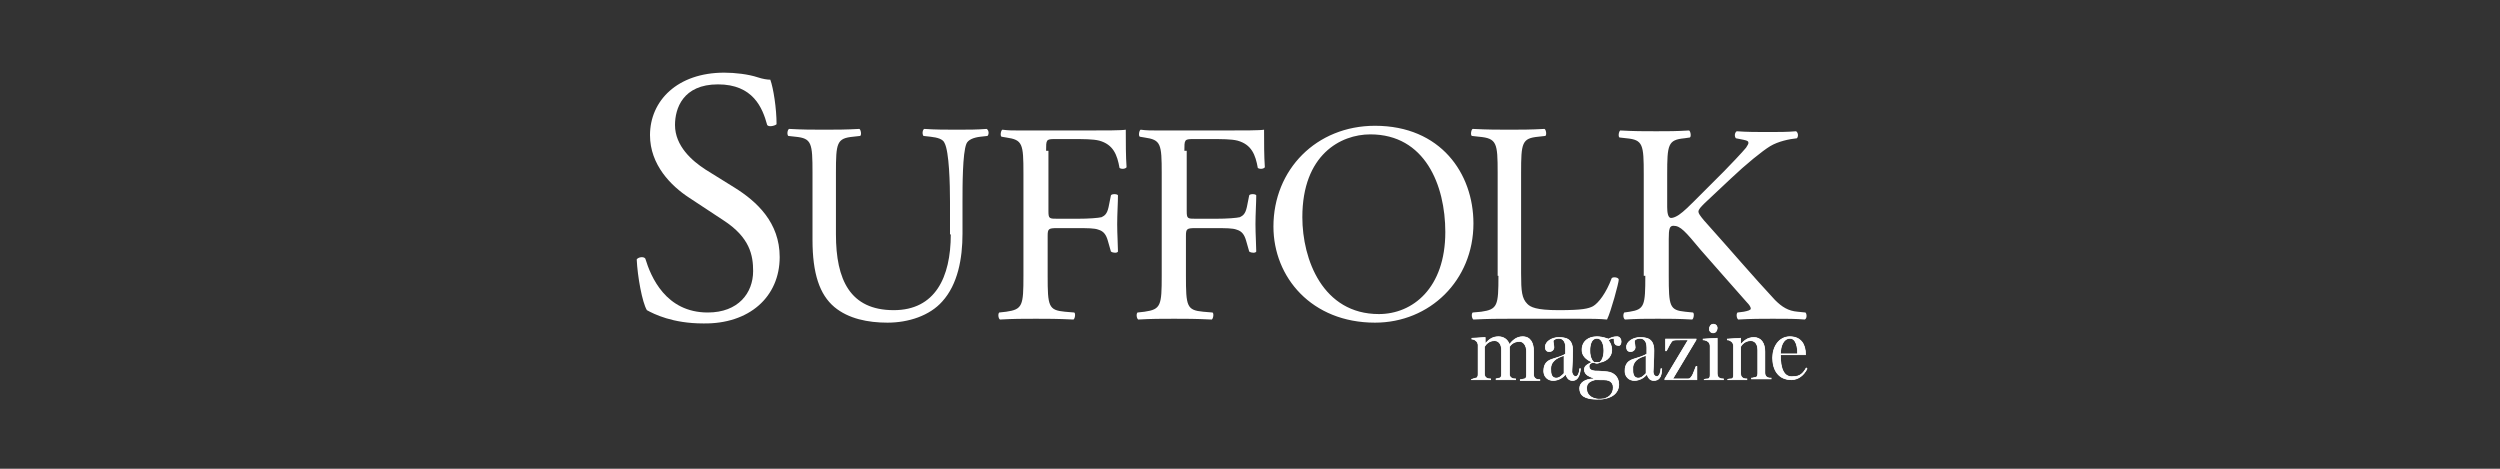 <?xml version="1.0" encoding="utf-8"?>
<!-- Generator: Adobe Illustrator 25.0.0, SVG Export Plug-In . SVG Version: 6.00 Build 0)  -->
<svg version="1.1" id="Layer_1" xmlns="http://www.w3.org/2000/svg" xmlns:xlink="http://www.w3.org/1999/xlink" x="0px" y="0px"
	 viewBox="0 0 320 60" style="enable-background:new 0 0 320 60;" xml:space="preserve">
<rect x="0" y="0" width="320" height="60" fill="#333333" stroke="none"/>
<path style="fill:#FFFFFF;" d="M210.6,35.3c0,3.8-0.1,4.3-2,4.6l-0.7,0.1c-0.2,0.3-0.1,0.8,0.1,0.9c1.5-0.1,2.7-0.1,4.2-0.1
	c1.4,0,2.7,0,4.4,0.1c0.2-0.1,0.3-0.8,0.1-0.9l-1-0.1c-2-0.2-2.1-0.7-2.1-4.6v-4.7c0-1.3,0.1-1.7,0.6-1.7c0.9,0,1.5,0.7,3.5,3.1
	l2.9,3.3c1.4,1.6,2.3,2.6,3,3.4c0.3,0.3,0.5,0.6,0.5,0.8c0,0.2-0.4,0.3-0.9,0.4l-0.8,0.1c-0.2,0.2-0.1,0.8,0.1,0.9
	c1.7-0.1,3-0.1,4.4-0.1c1.7,0,3.1,0,4.1,0.1c0.3-0.1,0.3-0.7,0.1-0.9l-1-0.1c-1.2-0.1-2-0.6-2.9-1.5c-2.8-3-5.6-6.3-9.1-10.2
	c-0.5-0.6-0.7-0.9-0.7-1.1c0-0.3,0.3-0.6,0.8-1.1l3.3-3.1c2-1.9,4.1-3.6,5.1-4.2c1-0.6,2.4-0.9,3.4-1c0.2-0.2,0.2-0.7-0.1-0.9
	c-1.1,0.1-2.3,0.1-3.6,0.1c-1.3,0-2.7,0-4-0.1c-0.3,0.2-0.3,0.7-0.1,0.9l1,0.2c0.5,0.1,0.6,0.2,0.6,0.4c0,0.1-0.1,0.3-0.3,0.6
	c-0.4,0.5-2.2,2.4-2.8,3l-3.9,3.9c-0.4,0.4-1.3,1.3-1.9,1.7c-0.3,0.2-0.7,0.4-1,0.4c-0.4,0-0.5-0.7-0.5-1.4v-4.2
	c0-3.8,0.1-4.4,2.2-4.6l0.7-0.1c0.2-0.1,0.1-0.8-0.1-0.9c-1.6,0.1-2.8,0.1-4.2,0.1c-1.6,0-2.8,0-4.6-0.1c-0.2,0.1-0.3,0.8-0.1,0.9
	l0.9,0.1c2.1,0.2,2.2,0.8,2.2,4.6V35.3z M191.8,35.3c0,3.8-0.1,4.3-2.2,4.6l-1.1,0.1c-0.2,0.2-0.1,0.8,0.1,0.9
	c2-0.1,3.2-0.1,4.7-0.1h3.4c1.9,0,3.7,0,5.2,0c1.6,0,2.9,0,3.8,0.1c0.5-1,1.5-4.7,1.5-5.1c0-0.3-0.7-0.4-0.9-0.2
	c-0.7,1.9-1.7,3.2-2.4,3.6c-0.6,0.3-1.3,0.5-4.4,0.5c-2.9,0-3.6-0.4-4-0.8c-0.7-0.7-0.8-1.6-0.8-3.9V22.1c0-3.8,0.1-4.4,2.2-4.6
	l0.9-0.1c0.2-0.1,0.1-0.8-0.1-0.9c-1.8,0.1-3.1,0.1-4.5,0.1c-1.5,0-2.7,0-4.7-0.1c-0.2,0.1-0.3,0.8-0.1,0.9l0.9,0.1
	c2.3,0.2,2.4,0.8,2.4,4.6V35.3z M176.5,40.2c-7.2,0-9.8-7-9.8-12.4c0-8,4.9-10.6,8.7-10.6c7,0,9.6,6.5,9.6,12.5
	C185,36.9,180.8,40.2,176.5,40.2 M176,41.3c7,0,12.6-5.4,12.6-12.7c0-6.4-4.2-12.5-12.6-12.5c-7.5,0-13,5.6-13,12.9
	C163,35.5,167.9,41.3,176,41.3 M151.6,19.3c0-1.4,0-1.5,1.1-1.5h2.2c1.5,0,2.7,0,3.5,0.2c1.8,0.5,2.3,1.8,2.6,3.5
	c0.3,0.2,0.8,0.1,0.9-0.1c-0.1-1.4-0.1-3.1-0.1-4.8c-0.5,0.1-2.6,0.1-4.9,0.1h-6.7c-0.7,0-1.4,0-2.1,0c-0.7,0-1.4,0-2.1-0.1
	c-0.2,0.1-0.3,0.8-0.1,0.9l0.6,0.1c2.1,0.3,2.2,0.8,2.2,4.6v13.1c0,3.8-0.1,4.3-2.2,4.6l-0.9,0.1c-0.2,0.2-0.1,0.8,0.1,0.9
	c1.7-0.1,3-0.1,4.6-0.1c1.5,0,2.7,0,4.8,0.1c0.2-0.1,0.3-0.8,0.1-0.9l-1.2-0.1c-2.1-0.2-2.2-0.7-2.2-4.6v-5.1c0-0.9,0.1-1,1.2-1h2.5
	c1.4,0,2.3,0,2.8,0.2c0.7,0.2,1,0.7,1.2,1.4l0.4,1.4c0.3,0.2,0.8,0.2,0.9,0c0-0.8-0.1-2.2-0.1-3.5c0-1.3,0.1-2.8,0.1-3.7
	c-0.1-0.2-0.8-0.2-0.9,0l-0.3,1.5c-0.2,0.9-0.5,1.1-0.9,1.3c-0.4,0.1-1.6,0.2-3.1,0.2h-2.5c-1.1,0-1.2,0-1.2-1V19.3z M133.9,19.3
	c0-1.4,0-1.5,1.1-1.5h2.2c1.5,0,2.7,0,3.5,0.2c1.8,0.5,2.3,1.8,2.6,3.5c0.3,0.2,0.8,0.1,0.9-0.1c-0.1-1.4-0.1-3.1-0.1-4.8
	c-0.5,0.1-2.6,0.1-4.9,0.1h-6.7c-0.7,0-1.4,0-2.1,0c-0.7,0-1.4,0-2.1-0.1c-0.2,0.1-0.3,0.8-0.1,0.9l0.6,0.1c2.1,0.3,2.2,0.8,2.2,4.6
	v13.1c0,3.8-0.1,4.3-2.2,4.6l-0.9,0.1c-0.2,0.2-0.1,0.8,0.1,0.9c1.7-0.1,3-0.1,4.6-0.1c1.5,0,2.7,0,4.8,0.1c0.2-0.1,0.3-0.8,0.1-0.9
	l-1.2-0.1c-2.1-0.2-2.2-0.7-2.2-4.6v-5.1c0-0.9,0.1-1,1.2-1h2.5c1.4,0,2.3,0,2.8,0.2c0.7,0.2,1,0.7,1.2,1.4l0.4,1.4
	c0.3,0.2,0.8,0.2,0.9,0c0-0.8-0.1-2.2-0.1-3.5c0-1.3,0.1-2.8,0.1-3.7c-0.1-0.2-0.8-0.2-0.9,0l-0.3,1.5c-0.2,0.9-0.5,1.1-0.9,1.3
	c-0.4,0.1-1.6,0.2-3.1,0.2h-2.5c-1.1,0-1.2,0-1.2-1V19.3z M121.7,30c0,5.5-2,9.7-7.3,9.7c-5.6,0-7.4-3.9-7.4-9.7v-7.9
	c0-3.8,0.1-4.4,2.2-4.6l0.9-0.1c0.2-0.1,0.1-0.8-0.1-0.9c-1.8,0.1-3,0.1-4.5,0.1c-1.5,0-2.7,0-4.5-0.1c-0.2,0.1-0.3,0.7-0.1,0.9
	l0.9,0.1c2.1,0.2,2.2,0.8,2.2,4.6v8.6c0,4.3,0.9,7,2.8,8.6c1.8,1.5,4.3,2,6.8,2c2.7,0,5.4-0.9,7-2.7c2-2.2,2.6-5.5,2.6-8.7v-4.1
	c0-2,0-6.2,0.5-7.4c0.2-0.5,0.9-0.8,1.8-0.9l0.9-0.1c0.2-0.2,0.2-0.7-0.1-0.9c-1.3,0.1-2.3,0.1-3.8,0.1c-1.4,0-2.8,0-4.2-0.1
	c-0.2,0.1-0.3,0.6-0.1,0.9l0.9,0.1c0.9,0.1,1.6,0.3,1.8,0.8c0.6,1.1,0.7,5.3,0.7,7.5V30z"/>
<path style="fill:#FFFFFF;" d="M99.8,32.9c0-4.4-2.9-7.1-5.8-8.9l-3.7-2.3c-1.7-1.1-3.9-3-3.9-5.7c0-2.1,1-5.2,5.5-5.2
	c4.5,0,5.7,3,6.3,5.2c0.2,0.3,1,0.1,1.2-0.1c0-2-0.4-4.6-0.8-5.7c-0.4,0-1-0.1-1.6-0.3c-1.2-0.4-2.9-0.6-4.3-0.6c-6,0-9.5,3.6-9.5,8
	c0,3.8,2.7,6.5,5,8l4.4,2.9c3.4,2.2,3.8,4.5,3.8,6.5c0,2.8-1.9,5.3-5.8,5.3c-5.4,0-7.3-4.6-8-6.9c-0.2-0.3-0.9-0.2-1.1,0.1
	c0.1,2.2,0.7,5.5,1.3,6.5c0.9,0.5,3.3,1.7,7.2,1.7C95.9,41.5,99.8,38,99.8,32.9"/>
<path style="fill:#FFFFFF;" d="M188.3,48.6h2.5v-0.1c-0.2,0-0.3,0-0.5-0.1c-0.2-0.1-0.3-0.3-0.3-0.6v-3.4c0.1-0.2,0.5-0.8,1.3-0.8
	c0.5,0,0.9,0.4,0.9,1.2v3.1c0,0.3-0.1,0.5-0.3,0.5c-0.1,0-0.3,0.1-0.4,0.1v0.1h2.5v-0.1c-0.2,0-0.3,0-0.5-0.1
	c-0.2-0.1-0.3-0.3-0.3-0.5v-3.5c0.1-0.2,0.5-0.7,1.3-0.7c0.5,0,0.9,0.5,0.9,1.3v3c0,0.3-0.1,0.5-0.3,0.5c-0.1,0-0.3,0.1-0.5,0.1v0.1
	h2.5v-0.1c-0.2,0-0.3,0-0.5-0.1c-0.2-0.1-0.3-0.3-0.3-0.5V45c0-1.1-0.4-1.9-1.4-1.9c-0.8,0-1.3,0.5-1.7,1h0c-0.2-0.6-0.7-1-1.4-1
	c-0.9,0-1.3,0.5-1.7,0.9h0v-0.8l0,0l-1.7,0.1v0.1c0.2,0,0.4,0.1,0.5,0.2c0.2,0.1,0.3,0.4,0.3,0.6v3.7c0,0.3-0.1,0.5-0.3,0.5
	C188.6,48.5,188.5,48.5,188.3,48.6L188.3,48.6z"/>
<path style="fill:#FFFFFF;stroke:#FFFFFF;stroke-width:9.400000e-02;stroke-miterlimit:4.212;" d="M188.3,48.6h2.5v-0.1
	c-0.2,0-0.3,0-0.5-0.1c-0.2-0.1-0.3-0.3-0.3-0.6v-3.4c0.1-0.2,0.5-0.8,1.3-0.8c0.5,0,0.9,0.4,0.9,1.2v3.1c0,0.3-0.1,0.5-0.3,0.5
	c-0.1,0-0.3,0.1-0.4,0.1v0.1h2.5v-0.1c-0.2,0-0.3,0-0.5-0.1c-0.2-0.1-0.3-0.3-0.3-0.5v-3.5c0.1-0.2,0.5-0.7,1.3-0.7
	c0.5,0,0.9,0.5,0.9,1.3v3c0,0.3-0.1,0.5-0.3,0.5c-0.1,0-0.3,0.1-0.5,0.1v0.1h2.5v-0.1c-0.2,0-0.3,0-0.5-0.1
	c-0.2-0.1-0.3-0.3-0.3-0.5V45c0-1.1-0.4-1.9-1.4-1.9c-0.8,0-1.3,0.5-1.7,1h0c-0.2-0.6-0.7-1-1.4-1c-0.9,0-1.3,0.5-1.7,0.9h0v-0.8
	l0,0l-1.7,0.1v0.1c0.2,0,0.4,0.1,0.5,0.2c0.2,0.1,0.3,0.4,0.3,0.6v3.7c0,0.3-0.1,0.5-0.3,0.5C188.6,48.5,188.5,48.5,188.3,48.6
	L188.3,48.6z"/>
<path style="fill:#FFFFFF;" d="M200.2,45.5l0,2.3c-0.3,0.3-0.6,0.6-1,0.6c-0.5,0-0.7-0.4-0.7-1C198.4,46.3,199.2,45.8,200.2,45.5
	 M202.3,47.2h-0.1c0,0.4-0.2,1-0.5,1s-0.5-0.4-0.5-0.6c0-0.4,0.1-1.7,0.1-2.7c0-1.5-0.8-1.7-1.8-1.7c-0.8,0-1.7,0.5-1.7,1.2
	c0,0.3,0.1,0.6,0.5,0.6c0.4,0,0.6-0.3,0.6-0.5c0-0.3-0.1-0.6-0.1-0.9c0.1-0.1,0.3-0.3,0.7-0.3c0.9,0,0.9,1,0.9,1.2v0.8
	c-0.4,0.3-1.2,0.5-1.8,0.7c-0.5,0.2-1,0.5-1,1.5c0,0.7,0.5,1.2,1.2,1.2c0.6,0,1.2-0.3,1.6-0.8h0c0.2,0.5,0.4,0.8,0.9,0.8
	C201.8,48.7,202.2,48.3,202.3,47.2"/>
<path style="fill:#FFFFFF;stroke:#FFFFFF;stroke-width:9.400000e-02;stroke-miterlimit:4.212;" d="M200.2,45.5l0,2.3
	c-0.3,0.3-0.6,0.6-1,0.6c-0.5,0-0.7-0.4-0.7-1C198.4,46.3,199.2,45.8,200.2,45.5z M202.3,47.2h-0.1c0,0.4-0.2,1-0.5,1
	s-0.5-0.4-0.5-0.6c0-0.4,0.1-1.7,0.1-2.7c0-1.5-0.8-1.7-1.8-1.7c-0.8,0-1.7,0.5-1.7,1.2c0,0.3,0.1,0.6,0.5,0.6
	c0.4,0,0.6-0.3,0.6-0.5c0-0.3-0.1-0.6-0.1-0.9c0.1-0.1,0.3-0.3,0.7-0.3c0.9,0,0.9,1,0.9,1.2v0.8c-0.4,0.3-1.2,0.5-1.8,0.7
	c-0.5,0.2-1,0.5-1,1.5c0,0.7,0.5,1.2,1.2,1.2c0.6,0,1.2-0.3,1.6-0.8h0c0.2,0.5,0.4,0.8,0.9,0.8C201.8,48.7,202.2,48.3,202.3,47.2z"
	/>
<path style="fill:#FFFFFF;" d="M205.3,44.9c0,0.8-0.3,1.6-0.9,1.6c-0.6,0-0.9-0.8-0.9-1.6c0-0.8,0.2-1.6,0.9-1.6
	C205.1,43.3,205.3,44.2,205.3,44.9 M204.2,48.6c1,0,1.4,0,1.7,0.1c0.5,0.2,0.6,0.6,0.6,0.9c0,0.9-0.7,1.5-1.7,1.5
	c-1.3,0-1.7-0.8-1.7-1.2C203,49.1,203.4,48.8,204.2,48.6 M207.5,43.7c0-0.3-0.2-0.6-0.5-0.6c-0.5,0-0.7,0.1-1.1,0.3
	c-0.1,0-0.7-0.3-1.5-0.3c-1.1,0-1.9,0.6-1.9,1.7c0,0.7,0.5,1.2,1.2,1.5v0.1c-0.4,0.2-0.9,0.4-0.9,0.9c0,0.7,0.7,0.9,1.2,1.1v0.1
	c-1.1,0-1.8,0.5-1.8,1.2c0,0.9,0.6,1.4,2.3,1.4c1.8,0,2.7-0.8,2.7-1.9c0-1-0.7-1.5-1.4-1.6c-0.2,0-0.9-0.1-1.2-0.1
	c-0.5,0-1.2,0-1.2-0.6c0-0.3,0.2-0.4,0.4-0.5h0.7c0.9,0,1.8-0.6,1.8-1.6c0-0.6-0.2-0.9-0.4-1.2v-0.1c0.2-0.1,0.3-0.2,0.7-0.2
	c0,0.6,0.1,0.9,0.5,0.9C207.3,44.3,207.5,44.1,207.5,43.7"/>
<path style="fill:#FFFFFF;stroke:#FFFFFF;stroke-width:9.400000e-02;stroke-miterlimit:4.212;" d="M205.3,44.9
	c0,0.8-0.3,1.6-0.9,1.6c-0.6,0-0.9-0.8-0.9-1.6c0-0.8,0.2-1.6,0.9-1.6C205.1,43.3,205.3,44.2,205.3,44.9z M204.2,48.6
	c1,0,1.4,0,1.7,0.1c0.5,0.2,0.6,0.6,0.6,0.9c0,0.9-0.7,1.5-1.7,1.5c-1.3,0-1.7-0.8-1.7-1.2C203,49.1,203.4,48.8,204.2,48.6z
	 M207.5,43.7c0-0.3-0.2-0.6-0.5-0.6c-0.5,0-0.7,0.1-1.1,0.3c-0.1,0-0.7-0.3-1.5-0.3c-1.1,0-1.9,0.6-1.9,1.7c0,0.7,0.5,1.2,1.2,1.5
	v0.1c-0.4,0.2-0.9,0.4-0.9,0.9c0,0.7,0.7,0.9,1.2,1.1v0.1c-1.1,0-1.8,0.5-1.8,1.2c0,0.9,0.6,1.4,2.3,1.4c1.8,0,2.7-0.8,2.7-1.9
	c0-1-0.7-1.5-1.4-1.6c-0.2,0-0.9-0.1-1.2-0.1c-0.5,0-1.2,0-1.2-0.6c0-0.3,0.2-0.4,0.4-0.5h0.7c0.9,0,1.8-0.6,1.8-1.6
	c0-0.6-0.2-0.9-0.4-1.2v-0.1c0.2-0.1,0.3-0.2,0.7-0.2c0,0.6,0.1,0.9,0.5,0.9C207.3,44.3,207.5,44.1,207.5,43.7z"/>
<path style="fill:#FFFFFF;" d="M210.7,45.5l0,2.3c-0.3,0.3-0.6,0.6-1,0.6c-0.5,0-0.7-0.4-0.7-1C208.9,46.3,209.6,45.8,210.7,45.5
	 M212.7,47.2h-0.1c0,0.4-0.2,1-0.5,1c-0.4,0-0.5-0.4-0.5-0.6c0-0.4,0.1-1.7,0.1-2.7c0-1.5-0.8-1.7-1.8-1.7c-0.8,0-1.7,0.5-1.7,1.2
	c0,0.3,0.1,0.6,0.5,0.6c0.4,0,0.6-0.3,0.6-0.5c0-0.3-0.1-0.6-0.1-0.9c0.1-0.1,0.3-0.3,0.7-0.3c0.9,0,0.9,1,0.9,1.2v0.8
	c-0.4,0.3-1.2,0.5-1.8,0.7c-0.5,0.2-1,0.5-1,1.5c0,0.7,0.5,1.2,1.2,1.2c0.6,0,1.2-0.3,1.6-0.8h0c0.2,0.5,0.4,0.8,0.9,0.8
	C212.3,48.7,212.7,48.3,212.7,47.2"/>
<path style="fill:#FFFFFF;stroke:#FFFFFF;stroke-width:9.400000e-02;stroke-miterlimit:4.212;" d="M210.7,45.5l0,2.3
	c-0.3,0.3-0.6,0.6-1,0.6c-0.5,0-0.7-0.4-0.7-1C208.9,46.3,209.6,45.8,210.7,45.5z M212.7,47.2h-0.1c0,0.4-0.2,1-0.5,1
	c-0.4,0-0.5-0.4-0.5-0.6c0-0.4,0.1-1.7,0.1-2.7c0-1.5-0.8-1.7-1.8-1.7c-0.8,0-1.7,0.5-1.7,1.2c0,0.3,0.1,0.6,0.5,0.6
	c0.4,0,0.6-0.3,0.6-0.5c0-0.3-0.1-0.6-0.1-0.9c0.1-0.1,0.3-0.3,0.7-0.3c0.9,0,0.9,1,0.9,1.2v0.8c-0.4,0.3-1.2,0.5-1.8,0.7
	c-0.5,0.2-1,0.5-1,1.5c0,0.7,0.5,1.2,1.2,1.2c0.6,0,1.2-0.3,1.6-0.8h0c0.2,0.5,0.4,0.8,0.9,0.8C212.3,48.7,212.7,48.3,212.7,47.2z"
	/>
<path style="fill:#FFFFFF;" d="M213.1,48.6h4.1v-1.7h-0.1c-0.1,0.3-0.3,0.7-0.4,1c-0.1,0.2-0.3,0.6-0.6,0.6c-0.4,0-0.7,0-1,0
	c-0.3,0-0.6,0-1,0l3-5v-0.1h-3.9v1.5h0.1c0.2-0.4,0.6-1.2,0.8-1.3c0.1-0.1,0.6-0.1,1.1-0.1h0.9l-3,5V48.6z"/>
<path style="fill:#FFFFFF;stroke:#FFFFFF;stroke-width:9.400000e-02;stroke-miterlimit:4.212;" d="M213.1,48.6h4.1v-1.7h-0.1
	c-0.1,0.3-0.3,0.7-0.4,1c-0.1,0.2-0.3,0.6-0.6,0.6c-0.4,0-0.7,0-1,0c-0.3,0-0.6,0-1,0l3-5v-0.1h-3.9v1.5h0.1
	c0.2-0.4,0.6-1.2,0.8-1.3c0.1-0.1,0.6-0.1,1.1-0.1h0.9l-3,5V48.6z"/>
<path style="fill:#FFFFFF;" d="M218.1,48.6h2.5v-0.1c-0.2,0-0.3,0-0.5-0.1c-0.2-0.1-0.3-0.3-0.3-0.6v-4.5l0,0l-1.8,0.1v0.1
	c0.2,0,0.5,0.1,0.6,0.2c0.2,0.1,0.3,0.4,0.3,0.6v3.7c0,0.3-0.1,0.5-0.3,0.5C218.5,48.5,218.3,48.5,218.1,48.6L218.1,48.6z"/>
<path style="fill:#FFFFFF;stroke:#FFFFFF;stroke-width:9.400000e-02;stroke-miterlimit:4.212;" d="M218.1,48.6h2.5v-0.1
	c-0.2,0-0.3,0-0.5-0.1c-0.2-0.1-0.3-0.3-0.3-0.6v-4.5l0,0l-1.8,0.1v0.1c0.2,0,0.5,0.1,0.6,0.2c0.2,0.1,0.3,0.4,0.3,0.6v3.7
	c0,0.3-0.1,0.5-0.3,0.5C218.5,48.5,218.3,48.5,218.1,48.6L218.1,48.6z"/>
<path style="fill:#FFFFFF;" d="M219.3,42.6c0.3,0,0.5-0.3,0.5-0.6c0-0.3-0.2-0.5-0.5-0.5c-0.3,0-0.5,0.3-0.5,0.6
	C218.8,42.4,219,42.6,219.3,42.6"/>
<path style="fill:#FFFFFF;stroke:#FFFFFF;stroke-width:9.400000e-02;stroke-miterlimit:4.212;" d="M219.3,42.6
	c0.3,0,0.5-0.3,0.5-0.6c0-0.3-0.2-0.5-0.5-0.5c-0.3,0-0.5,0.3-0.5,0.6C218.8,42.4,219,42.6,219.3,42.6z"/>
<path style="fill:#FFFFFF;" d="M221.1,48.6h2.5v-0.1c-0.2,0-0.3,0-0.5-0.1c-0.2-0.1-0.3-0.3-0.3-0.6v-3.4c0.1-0.3,0.6-0.8,1.3-0.8
	c0.5,0,0.9,0.4,0.9,1.2v3c0,0.3-0.1,0.5-0.3,0.5c-0.1,0-0.3,0.1-0.5,0.1v0.1h2.5v-0.1c-0.2,0-0.3,0-0.5-0.1
	c-0.2-0.1-0.3-0.3-0.3-0.6V45c0-1.1-0.5-1.8-1.4-1.8c-0.9,0-1.3,0.5-1.7,0.9h0v-0.8l0,0l-1.7,0.1v0.1c0.2,0,0.4,0.1,0.5,0.2
	c0.2,0.1,0.3,0.4,0.3,0.6v3.7c0,0.3-0.1,0.5-0.3,0.5C221.4,48.5,221.3,48.5,221.1,48.6L221.1,48.6z"/>
<path style="fill:#FFFFFF;stroke:#FFFFFF;stroke-width:9.400000e-02;stroke-miterlimit:4.212;" d="M221.1,48.6h2.5v-0.1
	c-0.2,0-0.3,0-0.5-0.1c-0.2-0.1-0.3-0.3-0.3-0.6v-3.4c0.1-0.3,0.6-0.8,1.3-0.8c0.5,0,0.9,0.4,0.9,1.2v3c0,0.3-0.1,0.5-0.3,0.5
	c-0.1,0-0.3,0.1-0.5,0.1v0.1h2.5v-0.1c-0.2,0-0.3,0-0.5-0.1c-0.2-0.1-0.3-0.3-0.3-0.6V45c0-1.1-0.5-1.8-1.4-1.8
	c-0.9,0-1.3,0.5-1.7,0.9h0v-0.8l0,0l-1.7,0.1v0.1c0.2,0,0.4,0.1,0.5,0.2c0.2,0.1,0.3,0.4,0.3,0.6v3.7c0,0.3-0.1,0.5-0.3,0.5
	C221.4,48.5,221.3,48.5,221.1,48.6L221.1,48.6z"/>
<path style="fill:#FFFFFF;" d="M227.9,45.3c0-1.2,0.5-2,1.2-2c0.8,0,1,1.1,1,2L227.9,45.3z M227.9,45.6v-0.2h3.2v-0.1
	c0-1.1-0.5-2.2-2-2.2c-1.4,0-2.2,1.3-2.2,2.7c0,1.5,0.7,2.8,2.4,2.8c0.9,0,1.6-0.6,2-1.4l-0.1-0.1c-0.4,0.7-0.8,1.1-1.6,1.1
	C228.3,48.4,227.9,47.1,227.9,45.6"/>
<path style="fill:#FFFFFF;stroke:#FFFFFF;stroke-width:9.400000e-02;stroke-miterlimit:4.212;" d="M227.9,45.3c0-1.2,0.5-2,1.2-2
	c0.8,0,1,1.1,1,2L227.9,45.3z M227.9,45.6v-0.2h3.2v-0.1c0-1.1-0.5-2.2-2-2.2c-1.4,0-2.2,1.3-2.2,2.7c0,1.5,0.7,2.8,2.4,2.8
	c0.9,0,1.6-0.6,2-1.4l-0.1-0.1c-0.4,0.7-0.8,1.1-1.6,1.1C228.3,48.4,227.9,47.1,227.9,45.6z"/>
</svg>
